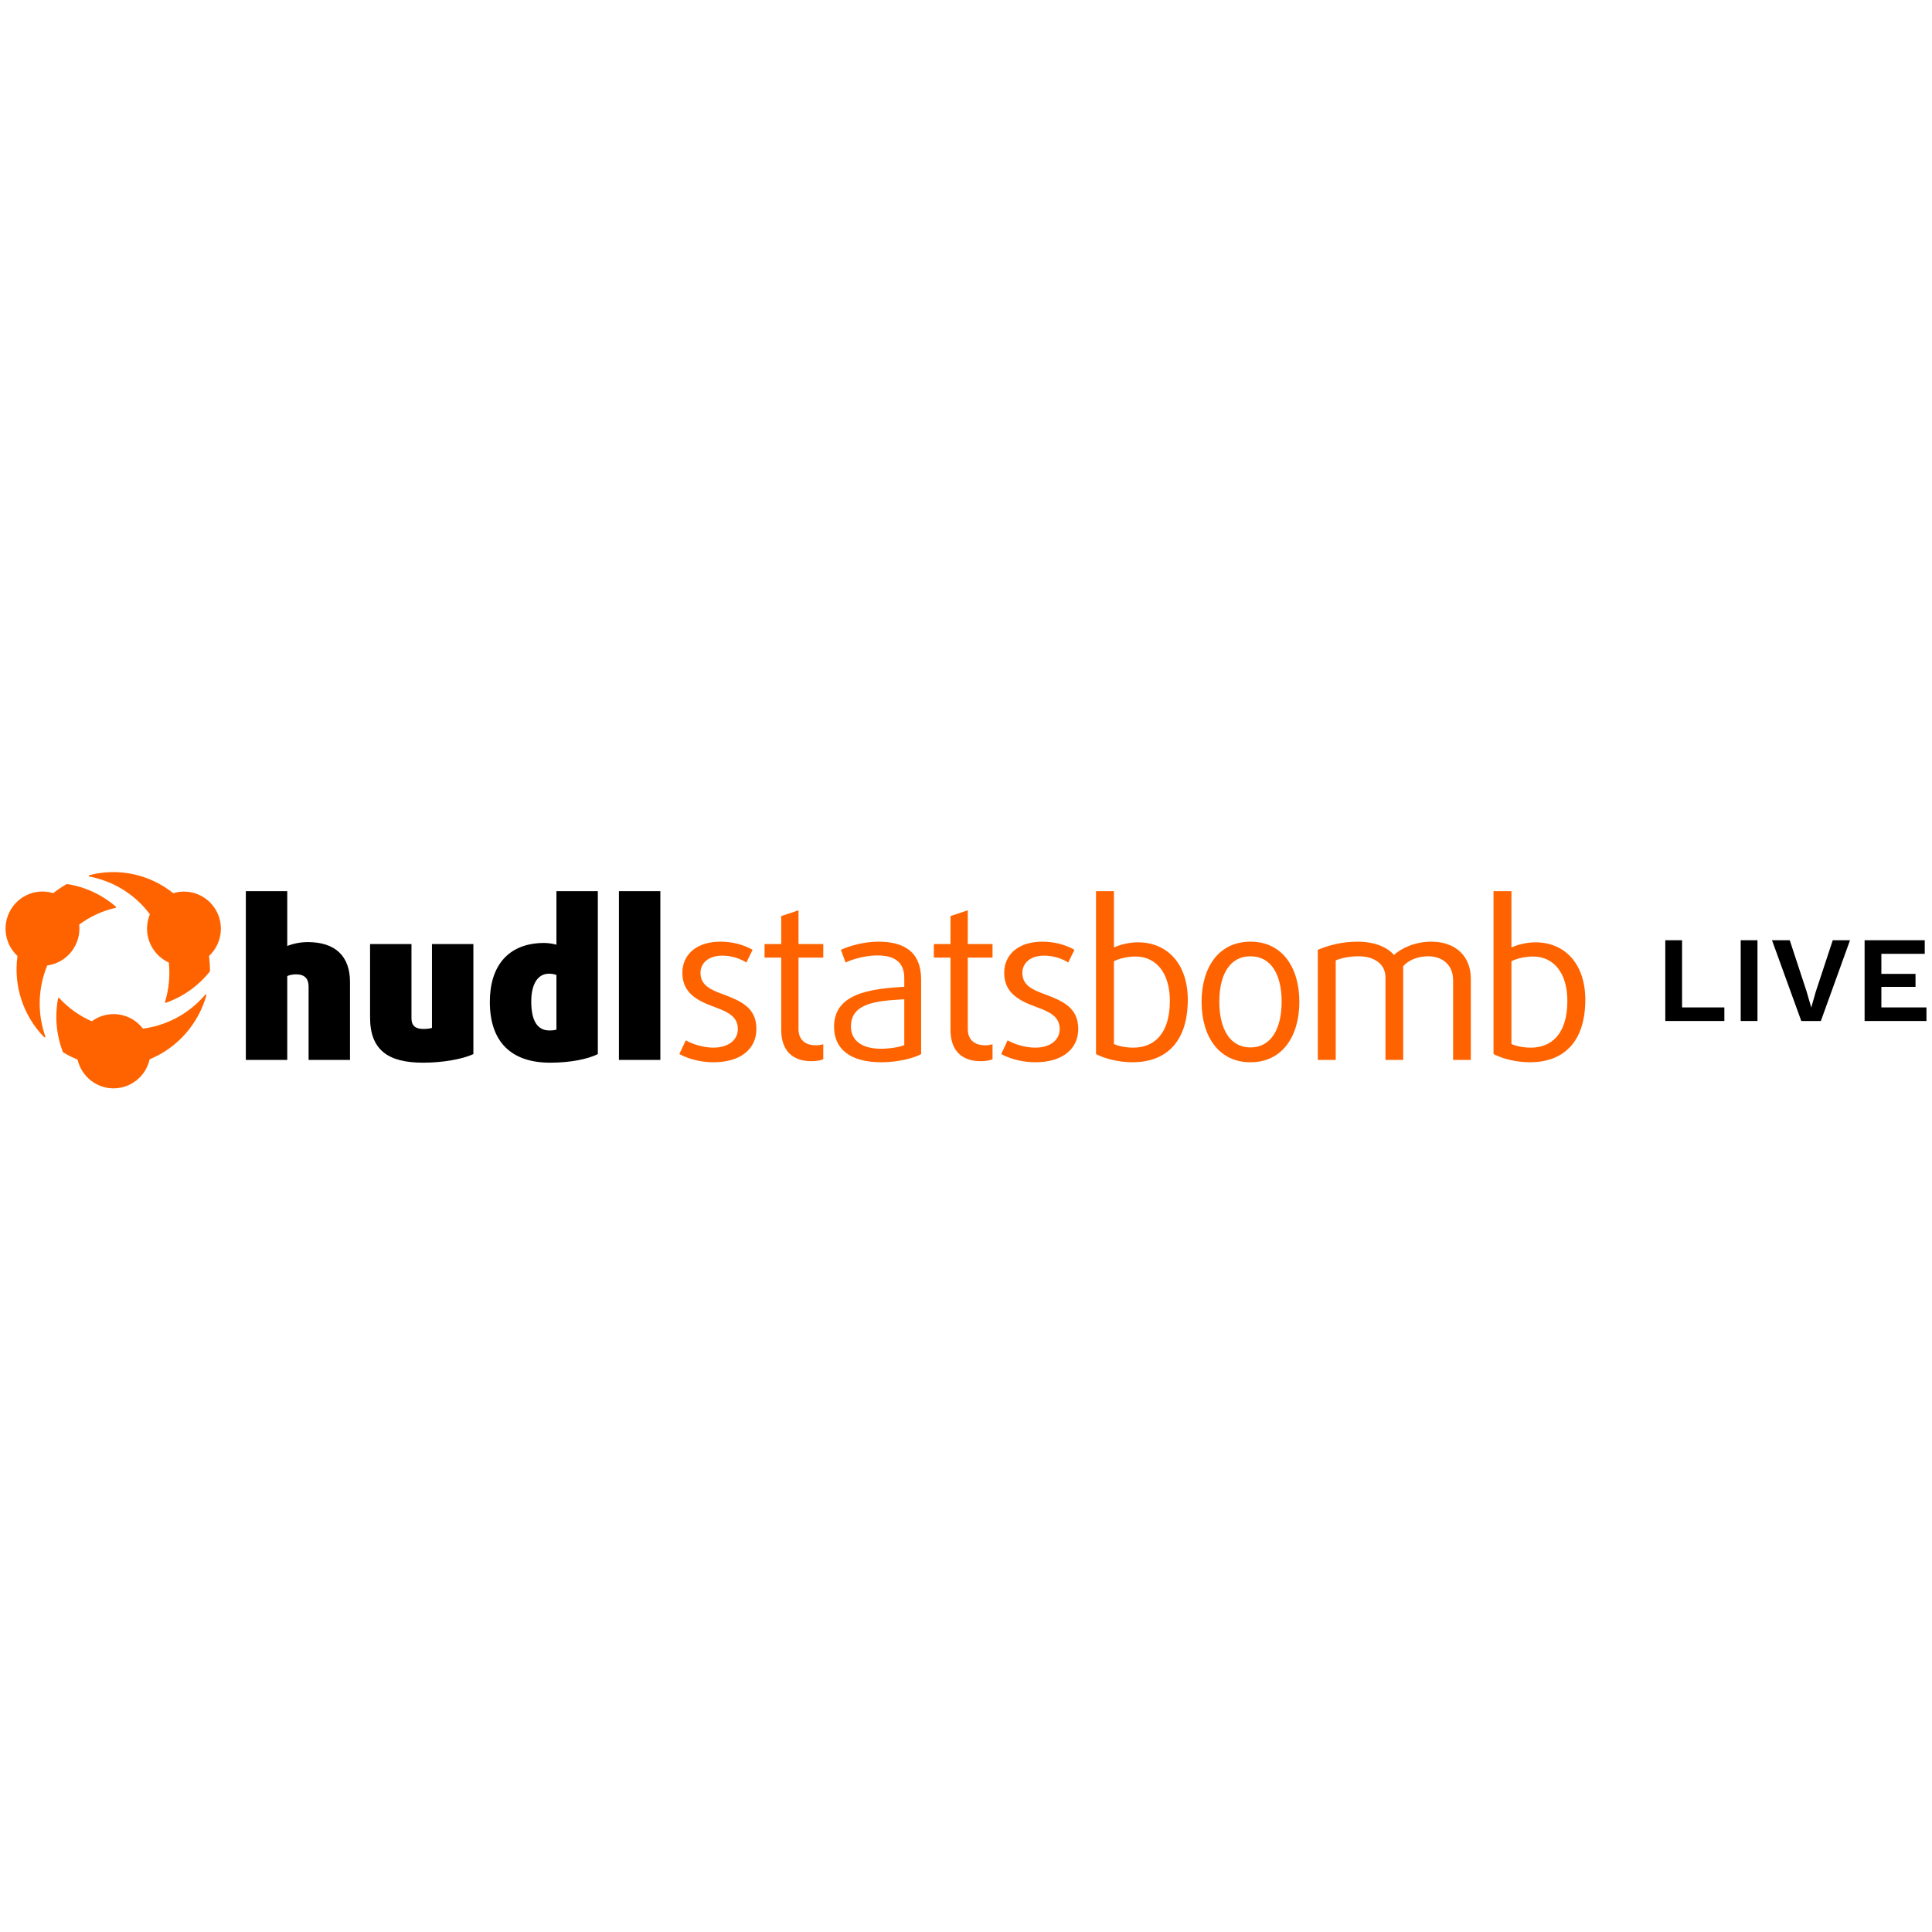 <svg width="150" height="150" viewBox="0 0 150 150" fill="none" xmlns="http://www.w3.org/2000/svg">
<g clip-path="url(#clip0_272_1964)">
<path fill-rule="evenodd" clip-rule="evenodd" d="M12.865 77.858C12.849 77.858 12.83 77.852 12.82 77.836C12.81 77.823 12.807 77.804 12.81 77.788C13.113 76.808 13.215 75.777 13.11 74.758C13.11 74.739 13.097 74.723 13.078 74.717C12.068 74.243 11.421 73.227 11.415 72.11C11.415 71.732 11.485 71.36 11.625 71.011C11.632 70.992 11.632 70.973 11.619 70.957C11.447 70.733 11.265 70.515 11.071 70.31C9.965 69.141 8.518 68.353 6.941 68.055C6.916 68.052 6.896 68.03 6.896 68.001C6.896 67.975 6.912 67.953 6.938 67.947C9.197 67.36 11.6 67.873 13.429 69.33C13.438 69.336 13.451 69.343 13.461 69.343C13.467 69.343 13.47 69.343 13.476 69.343C13.735 69.263 14.005 69.224 14.276 69.224C15.452 69.221 16.513 69.942 16.947 71.04C17.38 72.139 17.103 73.394 16.246 74.204C16.233 74.217 16.227 74.233 16.23 74.249C16.274 74.582 16.297 74.918 16.3 75.258C16.3 75.29 16.3 75.319 16.297 75.351V75.408C16.297 75.408 16.287 75.431 16.281 75.44C15.395 76.548 14.216 77.384 12.881 77.855H12.861L12.865 77.858ZM3.468 80.545C3.468 80.545 3.439 80.539 3.43 80.529C1.808 78.873 1.04 76.552 1.355 74.249C1.355 74.233 1.352 74.214 1.339 74.204C0.367 73.291 0.151 71.828 0.81 70.669C1.47 69.509 2.834 68.959 4.108 69.336C4.124 69.343 4.143 69.336 4.156 69.327C4.478 69.071 4.819 68.843 5.176 68.641C5.182 68.638 5.192 68.635 5.201 68.635C6.603 68.853 7.919 69.461 8.996 70.393C9.012 70.406 9.019 70.428 9.012 70.448C9.009 70.467 8.993 70.483 8.971 70.486C7.961 70.713 7.008 71.152 6.173 71.767C6.157 71.777 6.151 71.796 6.151 71.815C6.16 71.911 6.167 72.01 6.167 72.106C6.157 73.538 5.109 74.749 3.697 74.954C3.678 74.954 3.662 74.97 3.656 74.986C3.554 75.232 3.465 75.492 3.391 75.748C2.939 77.295 2.983 78.947 3.519 80.468C3.525 80.484 3.522 80.504 3.512 80.516C3.503 80.529 3.484 80.539 3.468 80.539V80.545ZM8.821 84.5C7.495 84.5 6.339 83.588 6.027 82.29C6.023 82.274 6.011 82.258 5.995 82.252C5.615 82.098 5.252 81.916 4.905 81.704C4.895 81.698 4.886 81.688 4.883 81.679C4.373 80.353 4.242 78.912 4.507 77.516C4.51 77.496 4.526 77.48 4.545 77.474H4.554C4.57 77.474 4.586 77.477 4.599 77.49C5.3 78.252 6.151 78.861 7.097 79.28C7.104 79.28 7.11 79.283 7.12 79.283C7.132 79.283 7.142 79.28 7.151 79.274C8.4 78.374 10.134 78.624 11.08 79.841C11.09 79.853 11.106 79.863 11.122 79.86H11.128C11.389 79.825 11.657 79.773 11.918 79.709C13.48 79.328 14.885 78.46 15.93 77.234C15.94 77.221 15.956 77.215 15.972 77.215C15.981 77.215 15.991 77.215 15.997 77.221C16.019 77.234 16.029 77.259 16.023 77.282C15.392 79.517 13.779 81.343 11.644 82.233C11.628 82.239 11.616 82.252 11.612 82.271C11.31 83.572 10.156 84.494 8.827 84.497L8.821 84.5Z" fill="#FF6300"/>
<path d="M27.174 82.29H23.959V76.599C23.959 75.982 23.661 75.648 22.982 75.648C22.733 75.648 22.485 75.698 22.302 75.781V82.29H19.087V69.189H22.302V73.445C22.766 73.261 23.33 73.144 23.893 73.144C26.047 73.144 27.174 74.246 27.174 76.249V82.29ZM36.753 81.84C35.891 82.24 34.35 82.507 32.858 82.507C30.108 82.507 28.732 81.506 28.732 78.986V73.295H31.947V79.069C31.947 79.637 32.262 79.887 32.858 79.887C33.157 79.887 33.405 79.854 33.538 79.804V73.295H36.753V81.84ZM46.416 81.84C45.654 82.224 44.295 82.507 42.72 82.507C39.671 82.507 38.031 80.872 38.031 77.784C38.031 74.997 39.456 73.211 42.256 73.211C42.571 73.211 42.969 73.278 43.201 73.345V69.189H46.416V81.84ZM43.201 79.937V75.698C43.102 75.648 42.853 75.598 42.621 75.598C41.726 75.598 41.246 76.449 41.246 77.751C41.246 79.286 41.743 80.004 42.654 80.004C42.87 80.004 43.085 79.987 43.201 79.937ZM51.269 82.29H48.054V69.189H51.269V82.29Z" fill="black"/>
<path d="M55.397 82.474C57.502 82.474 58.728 81.439 58.728 79.887C58.728 78.201 57.468 77.701 56.143 77.2C55.198 76.85 54.386 76.516 54.386 75.531C54.386 74.78 54.999 74.196 56.076 74.196C56.789 74.196 57.452 74.413 57.949 74.73L58.429 73.745C57.75 73.345 56.855 73.111 55.944 73.111C54.055 73.111 52.978 74.129 52.978 75.531C52.978 77.15 54.221 77.718 55.48 78.185C56.524 78.569 57.286 78.936 57.286 79.887C57.286 80.772 56.524 81.339 55.38 81.339C54.668 81.339 53.839 81.106 53.243 80.772L52.746 81.84C53.541 82.257 54.469 82.474 55.397 82.474Z" fill="#FF6300"/>
<path d="M63.007 82.391C63.388 82.391 63.736 82.324 63.919 82.24V81.072C63.786 81.122 63.554 81.156 63.339 81.156C62.609 81.156 61.996 80.805 61.996 79.887V74.346H63.919V73.295H61.996V70.674L60.654 71.125V73.295H59.361V74.346H60.654V79.954C60.654 81.59 61.549 82.391 63.007 82.391Z" fill="#FF6300"/>
<path d="M76.149 82.391C76.53 82.391 76.878 82.324 77.06 82.24V81.072C76.928 81.122 76.696 81.156 76.48 81.156C75.751 81.156 75.138 80.805 75.138 79.887V74.346H77.06V73.295H75.138V70.674L73.796 71.125V73.295H72.503V74.346H73.796V79.954C73.796 81.59 74.691 82.391 76.149 82.391Z" fill="#FF6300"/>
<path d="M80.386 82.474C82.49 82.474 83.716 81.439 83.716 79.887C83.716 78.201 82.457 77.701 81.131 77.2C80.187 76.85 79.375 76.516 79.375 75.531C79.375 74.78 79.988 74.196 81.065 74.196C81.778 74.196 82.441 74.413 82.938 74.73L83.418 73.745C82.739 73.345 81.844 73.111 80.933 73.111C79.043 73.111 77.966 74.129 77.966 75.531C77.966 77.15 79.209 77.718 80.469 78.185C81.513 78.569 82.275 78.936 82.275 79.887C82.275 80.772 81.513 81.339 80.369 81.339C79.656 81.339 78.828 81.106 78.231 80.772L77.734 81.84C78.53 82.257 79.458 82.474 80.386 82.474Z" fill="#FF6300"/>
<path d="M112.819 82.29H114.195V75.982C114.195 74.229 112.985 73.111 111.146 73.111C109.837 73.111 108.776 73.629 108.23 74.146C107.749 73.578 106.788 73.111 105.396 73.111C104.236 73.111 103.175 73.378 102.314 73.745V82.29H103.706V74.563C104.153 74.379 104.766 74.246 105.479 74.246C106.722 74.246 107.567 74.864 107.567 75.882V82.29H108.942V75.014C109.373 74.546 110.052 74.246 110.881 74.246C112.008 74.246 112.819 74.93 112.819 76.099V82.29Z" fill="#FF6300"/>
<path fill-rule="evenodd" clip-rule="evenodd" d="M71.517 81.84C70.888 82.19 69.612 82.474 68.435 82.474C65.983 82.474 64.756 81.423 64.756 79.72C64.756 77.15 67.507 76.766 70.208 76.616V75.932C70.208 74.597 69.33 74.179 68.087 74.179C67.259 74.179 66.231 74.446 65.651 74.73L65.287 73.745C65.966 73.428 67.093 73.111 68.203 73.111C70.208 73.111 71.517 73.912 71.517 76.049V81.84ZM70.208 77.584V81.139C69.893 81.289 69.082 81.423 68.402 81.423C66.844 81.423 66.066 80.738 66.066 79.687C66.066 77.827 68.198 77.702 70.177 77.586L70.208 77.584Z" fill="#FF6300"/>
<path fill-rule="evenodd" clip-rule="evenodd" d="M92.219 77.617C92.219 81.005 90.43 82.474 87.928 82.474C86.834 82.474 85.773 82.19 85.094 81.84V69.189H86.486V73.562C86.95 73.345 87.662 73.161 88.342 73.161C90.645 73.161 92.219 74.847 92.219 77.617ZM88.16 74.263C89.767 74.263 90.828 75.548 90.828 77.701C90.828 80.288 89.585 81.339 87.994 81.339C87.381 81.339 86.784 81.206 86.486 81.055V74.63C86.9 74.413 87.563 74.263 88.16 74.263Z" fill="#FF6300"/>
<path fill-rule="evenodd" clip-rule="evenodd" d="M100.881 77.784C100.881 80.455 99.555 82.474 97.086 82.474C94.617 82.474 93.291 80.455 93.291 77.784C93.291 75.114 94.617 73.111 97.086 73.111C99.555 73.111 100.881 75.114 100.881 77.784ZM97.086 74.246C98.71 74.246 99.506 75.698 99.506 77.767C99.506 79.837 98.71 81.323 97.086 81.323C95.462 81.323 94.667 79.837 94.667 77.767C94.667 75.698 95.462 74.246 97.086 74.246Z" fill="#FF6300"/>
<path fill-rule="evenodd" clip-rule="evenodd" d="M123.082 77.617C123.082 81.005 121.292 82.474 118.79 82.474C117.697 82.474 116.636 82.19 115.956 81.84V69.189H117.348V73.562C117.812 73.345 118.525 73.161 119.204 73.161C121.508 73.161 123.082 74.847 123.082 77.617ZM119.022 74.263C120.63 74.263 121.69 75.548 121.69 77.701C121.69 80.288 120.448 81.339 118.856 81.339C118.243 81.339 117.646 81.206 117.348 81.055V74.63C117.763 74.413 118.425 74.263 119.022 74.263Z" fill="#FF6300"/>
</g>
<path d="M144.767 79.27V73H149.437V74.055H146.069V75.612H148.72V76.62H146.069V78.216H149.569V79.27H144.767Z" fill="black"/>
<path d="M143.635 73L141.371 79.27H139.852L137.578 73H138.956L140.267 76.99L140.625 78.225L140.975 76.999L142.295 73H143.635Z" fill="black"/>
<path d="M136.45 73V79.27H135.148V73H136.45Z" fill="black"/>
<path d="M130.595 78.216H133.879V79.27H129.293V73H130.595V78.216Z" fill="black"/>
<defs>
<clipPath id="clip0_272_1964">
<rect width="123.828" height="19" fill="white" transform="translate(0.431 65.5)"/>
</clipPath>
</defs>
</svg>
